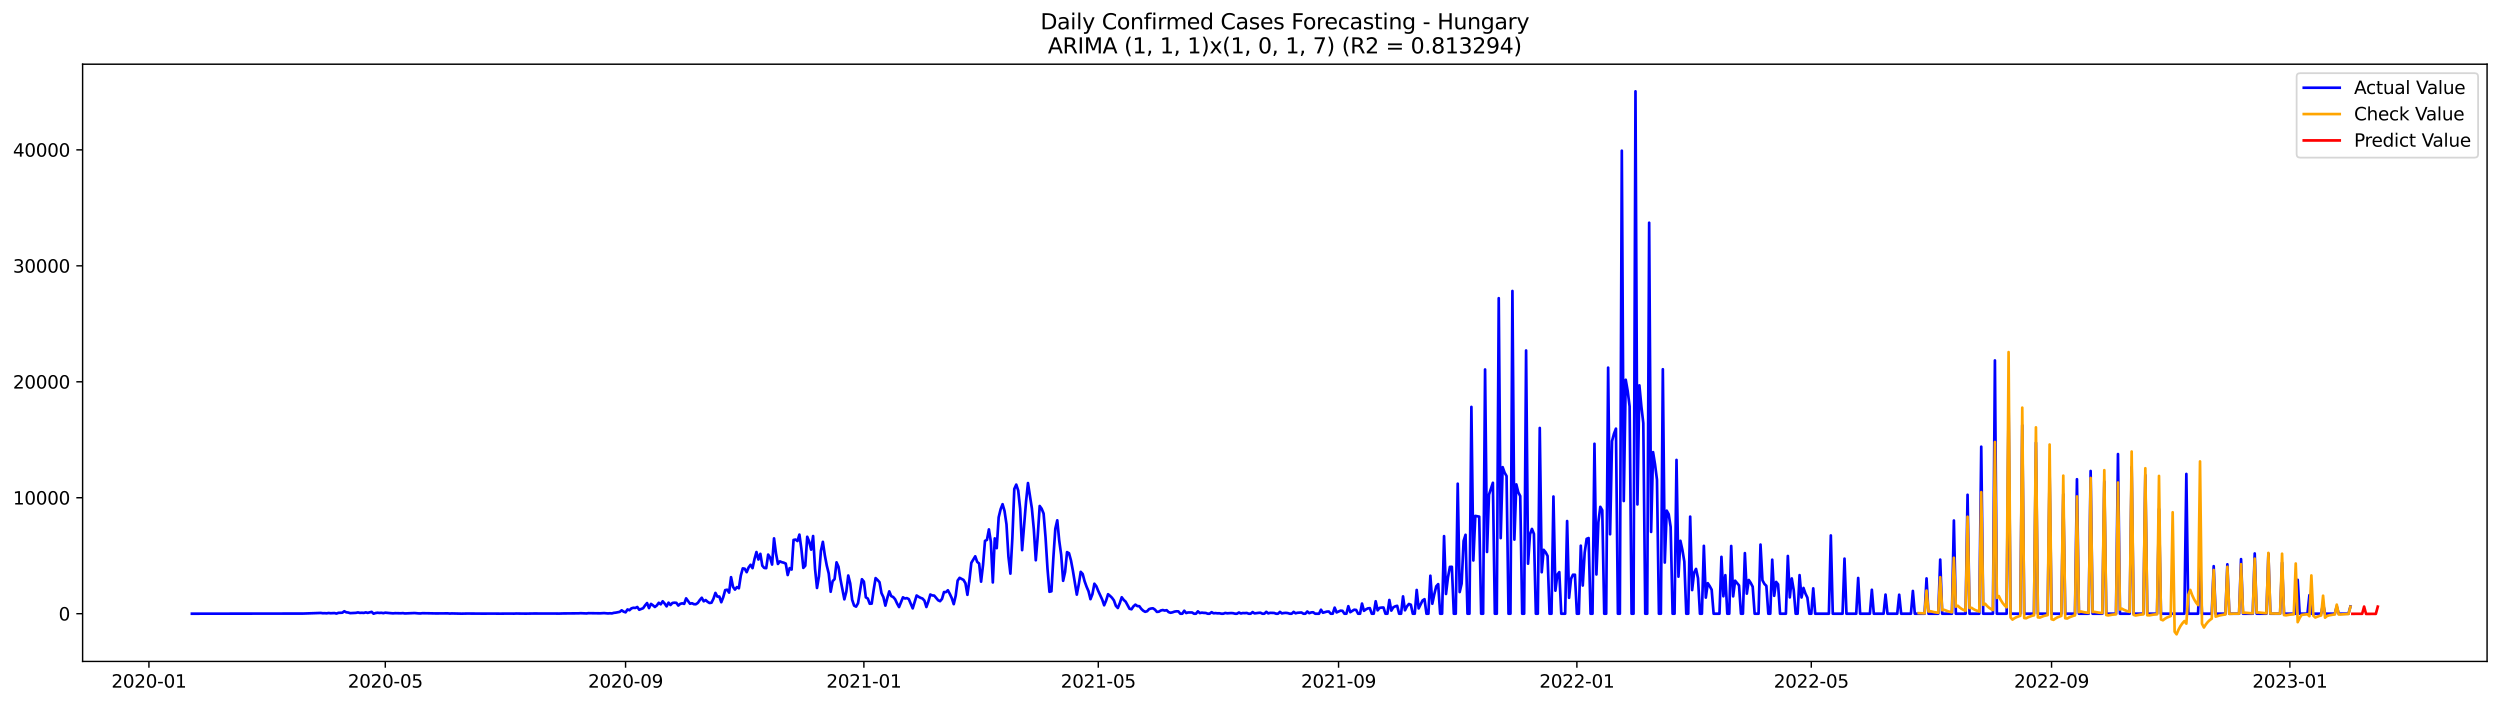 <?xml version="1.0" encoding="utf-8" standalone="no"?>
<!DOCTYPE svg PUBLIC "-//W3C//DTD SVG 1.1//EN"
  "http://www.w3.org/Graphics/SVG/1.1/DTD/svg11.dtd">
<svg xmlns:xlink="http://www.w3.org/1999/xlink" width="1392.412pt" height="392.274pt" viewBox="0 0 1392.412 392.274" xmlns="http://www.w3.org/2000/svg" version="1.1">
 <defs>
  <style type="text/css">*{stroke-linejoin: round; stroke-linecap: butt}</style>
 </defs>
 <g id="figure_1">
  <g id="patch_1">
   <path d="M 0 392.274 
L 1392.412 392.274 
L 1392.412 0 
L 0 0 
z
" style="fill: #ffffff"/>
  </g>
  <g id="axes_1">
   <g id="patch_2">
    <path d="M 46.013 368.396 
L 1385.213 368.396 
L 1385.213 35.755 
L 46.013 35.755 
z
" style="fill: #ffffff"/>
   </g>
   <g id="matplotlib.axis_1">
    <g id="xtick_1">
     <g id="line2d_1">
      <defs>
       <path id="m002587d8b2" d="M 0 0 
L 0 3.5 
" style="stroke: #000000; stroke-width: 0.8"/>
      </defs>
      <g>
       <use xlink:href="#m002587d8b2" x="82.95" y="368.396" style="stroke: #000000; stroke-width: 0.8"/>
      </g>
     </g>
     <g id="text_1">
      <!-- 2020-01 -->
      <g transform="translate(62.058 382.994)scale(0.1 -0.1)">
       <defs>
        <path id="DejaVuSans-32" d="M 1228 531 
L 3431 531 
L 3431 0 
L 469 0 
L 469 531 
Q 828 903 1448 1529 
Q 2069 2156 2228 2338 
Q 2531 2678 2651 2914 
Q 2772 3150 2772 3378 
Q 2772 3750 2511 3984 
Q 2250 4219 1831 4219 
Q 1534 4219 1204 4116 
Q 875 4013 500 3803 
L 500 4441 
Q 881 4594 1212 4672 
Q 1544 4750 1819 4750 
Q 2544 4750 2975 4387 
Q 3406 4025 3406 3419 
Q 3406 3131 3298 2873 
Q 3191 2616 2906 2266 
Q 2828 2175 2409 1742 
Q 1991 1309 1228 531 
z
" transform="scale(0.016)"/>
        <path id="DejaVuSans-30" d="M 2034 4250 
Q 1547 4250 1301 3770 
Q 1056 3291 1056 2328 
Q 1056 1369 1301 889 
Q 1547 409 2034 409 
Q 2525 409 2770 889 
Q 3016 1369 3016 2328 
Q 3016 3291 2770 3770 
Q 2525 4250 2034 4250 
z
M 2034 4750 
Q 2819 4750 3233 4129 
Q 3647 3509 3647 2328 
Q 3647 1150 3233 529 
Q 2819 -91 2034 -91 
Q 1250 -91 836 529 
Q 422 1150 422 2328 
Q 422 3509 836 4129 
Q 1250 4750 2034 4750 
z
" transform="scale(0.016)"/>
        <path id="DejaVuSans-2d" d="M 313 2009 
L 1997 2009 
L 1997 1497 
L 313 1497 
L 313 2009 
z
" transform="scale(0.016)"/>
        <path id="DejaVuSans-31" d="M 794 531 
L 1825 531 
L 1825 4091 
L 703 3866 
L 703 4441 
L 1819 4666 
L 2450 4666 
L 2450 531 
L 3481 531 
L 3481 0 
L 794 0 
L 794 531 
z
" transform="scale(0.016)"/>
       </defs>
       <use xlink:href="#DejaVuSans-32"/>
       <use xlink:href="#DejaVuSans-30" x="63.623"/>
       <use xlink:href="#DejaVuSans-32" x="127.246"/>
       <use xlink:href="#DejaVuSans-30" x="190.869"/>
       <use xlink:href="#DejaVuSans-2d" x="254.492"/>
       <use xlink:href="#DejaVuSans-30" x="290.576"/>
       <use xlink:href="#DejaVuSans-31" x="354.199"/>
      </g>
     </g>
    </g>
    <g id="xtick_2">
     <g id="line2d_2">
      <g>
       <use xlink:href="#m002587d8b2" x="214.596" y="368.396" style="stroke: #000000; stroke-width: 0.8"/>
      </g>
     </g>
     <g id="text_2">
      <!-- 2020-05 -->
      <g transform="translate(193.704 382.994)scale(0.1 -0.1)">
       <defs>
        <path id="DejaVuSans-35" d="M 691 4666 
L 3169 4666 
L 3169 4134 
L 1269 4134 
L 1269 2991 
Q 1406 3038 1543 3061 
Q 1681 3084 1819 3084 
Q 2600 3084 3056 2656 
Q 3513 2228 3513 1497 
Q 3513 744 3044 326 
Q 2575 -91 1722 -91 
Q 1428 -91 1123 -41 
Q 819 9 494 109 
L 494 744 
Q 775 591 1075 516 
Q 1375 441 1709 441 
Q 2250 441 2565 725 
Q 2881 1009 2881 1497 
Q 2881 1984 2565 2268 
Q 2250 2553 1709 2553 
Q 1456 2553 1204 2497 
Q 953 2441 691 2322 
L 691 4666 
z
" transform="scale(0.016)"/>
       </defs>
       <use xlink:href="#DejaVuSans-32"/>
       <use xlink:href="#DejaVuSans-30" x="63.623"/>
       <use xlink:href="#DejaVuSans-32" x="127.246"/>
       <use xlink:href="#DejaVuSans-30" x="190.869"/>
       <use xlink:href="#DejaVuSans-2d" x="254.492"/>
       <use xlink:href="#DejaVuSans-30" x="290.576"/>
       <use xlink:href="#DejaVuSans-35" x="354.199"/>
      </g>
     </g>
    </g>
    <g id="xtick_3">
     <g id="line2d_3">
      <g>
       <use xlink:href="#m002587d8b2" x="348.418" y="368.396" style="stroke: #000000; stroke-width: 0.8"/>
      </g>
     </g>
     <g id="text_3">
      <!-- 2020-09 -->
      <g transform="translate(327.526 382.994)scale(0.1 -0.1)">
       <defs>
        <path id="DejaVuSans-39" d="M 703 97 
L 703 672 
Q 941 559 1184 500 
Q 1428 441 1663 441 
Q 2288 441 2617 861 
Q 2947 1281 2994 2138 
Q 2813 1869 2534 1725 
Q 2256 1581 1919 1581 
Q 1219 1581 811 2004 
Q 403 2428 403 3163 
Q 403 3881 828 4315 
Q 1253 4750 1959 4750 
Q 2769 4750 3195 4129 
Q 3622 3509 3622 2328 
Q 3622 1225 3098 567 
Q 2575 -91 1691 -91 
Q 1453 -91 1209 -44 
Q 966 3 703 97 
z
M 1959 2075 
Q 2384 2075 2632 2365 
Q 2881 2656 2881 3163 
Q 2881 3666 2632 3958 
Q 2384 4250 1959 4250 
Q 1534 4250 1286 3958 
Q 1038 3666 1038 3163 
Q 1038 2656 1286 2365 
Q 1534 2075 1959 2075 
z
" transform="scale(0.016)"/>
       </defs>
       <use xlink:href="#DejaVuSans-32"/>
       <use xlink:href="#DejaVuSans-30" x="63.623"/>
       <use xlink:href="#DejaVuSans-32" x="127.246"/>
       <use xlink:href="#DejaVuSans-30" x="190.869"/>
       <use xlink:href="#DejaVuSans-2d" x="254.492"/>
       <use xlink:href="#DejaVuSans-30" x="290.576"/>
       <use xlink:href="#DejaVuSans-39" x="354.199"/>
      </g>
     </g>
    </g>
    <g id="xtick_4">
     <g id="line2d_4">
      <g>
       <use xlink:href="#m002587d8b2" x="481.152" y="368.396" style="stroke: #000000; stroke-width: 0.8"/>
      </g>
     </g>
     <g id="text_4">
      <!-- 2021-01 -->
      <g transform="translate(460.26 382.994)scale(0.1 -0.1)">
       <use xlink:href="#DejaVuSans-32"/>
       <use xlink:href="#DejaVuSans-30" x="63.623"/>
       <use xlink:href="#DejaVuSans-32" x="127.246"/>
       <use xlink:href="#DejaVuSans-31" x="190.869"/>
       <use xlink:href="#DejaVuSans-2d" x="254.492"/>
       <use xlink:href="#DejaVuSans-30" x="290.576"/>
       <use xlink:href="#DejaVuSans-31" x="354.199"/>
      </g>
     </g>
    </g>
    <g id="xtick_5">
     <g id="line2d_5">
      <g>
       <use xlink:href="#m002587d8b2" x="611.71" y="368.396" style="stroke: #000000; stroke-width: 0.8"/>
      </g>
     </g>
     <g id="text_5">
      <!-- 2021-05 -->
      <g transform="translate(590.819 382.994)scale(0.1 -0.1)">
       <use xlink:href="#DejaVuSans-32"/>
       <use xlink:href="#DejaVuSans-30" x="63.623"/>
       <use xlink:href="#DejaVuSans-32" x="127.246"/>
       <use xlink:href="#DejaVuSans-31" x="190.869"/>
       <use xlink:href="#DejaVuSans-2d" x="254.492"/>
       <use xlink:href="#DejaVuSans-30" x="290.576"/>
       <use xlink:href="#DejaVuSans-35" x="354.199"/>
      </g>
     </g>
    </g>
    <g id="xtick_6">
     <g id="line2d_6">
      <g>
       <use xlink:href="#m002587d8b2" x="745.532" y="368.396" style="stroke: #000000; stroke-width: 0.8"/>
      </g>
     </g>
     <g id="text_6">
      <!-- 2021-09 -->
      <g transform="translate(724.641 382.994)scale(0.1 -0.1)">
       <use xlink:href="#DejaVuSans-32"/>
       <use xlink:href="#DejaVuSans-30" x="63.623"/>
       <use xlink:href="#DejaVuSans-32" x="127.246"/>
       <use xlink:href="#DejaVuSans-31" x="190.869"/>
       <use xlink:href="#DejaVuSans-2d" x="254.492"/>
       <use xlink:href="#DejaVuSans-30" x="290.576"/>
       <use xlink:href="#DejaVuSans-39" x="354.199"/>
      </g>
     </g>
    </g>
    <g id="xtick_7">
     <g id="line2d_7">
      <g>
       <use xlink:href="#m002587d8b2" x="878.266" y="368.396" style="stroke: #000000; stroke-width: 0.8"/>
      </g>
     </g>
     <g id="text_7">
      <!-- 2022-01 -->
      <g transform="translate(857.375 382.994)scale(0.1 -0.1)">
       <use xlink:href="#DejaVuSans-32"/>
       <use xlink:href="#DejaVuSans-30" x="63.623"/>
       <use xlink:href="#DejaVuSans-32" x="127.246"/>
       <use xlink:href="#DejaVuSans-32" x="190.869"/>
       <use xlink:href="#DejaVuSans-2d" x="254.492"/>
       <use xlink:href="#DejaVuSans-30" x="290.576"/>
       <use xlink:href="#DejaVuSans-31" x="354.199"/>
      </g>
     </g>
    </g>
    <g id="xtick_8">
     <g id="line2d_8">
      <g>
       <use xlink:href="#m002587d8b2" x="1008.824" y="368.396" style="stroke: #000000; stroke-width: 0.8"/>
      </g>
     </g>
     <g id="text_8">
      <!-- 2022-05 -->
      <g transform="translate(987.933 382.994)scale(0.1 -0.1)">
       <use xlink:href="#DejaVuSans-32"/>
       <use xlink:href="#DejaVuSans-30" x="63.623"/>
       <use xlink:href="#DejaVuSans-32" x="127.246"/>
       <use xlink:href="#DejaVuSans-32" x="190.869"/>
       <use xlink:href="#DejaVuSans-2d" x="254.492"/>
       <use xlink:href="#DejaVuSans-30" x="290.576"/>
       <use xlink:href="#DejaVuSans-35" x="354.199"/>
      </g>
     </g>
    </g>
    <g id="xtick_9">
     <g id="line2d_9">
      <g>
       <use xlink:href="#m002587d8b2" x="1142.646" y="368.396" style="stroke: #000000; stroke-width: 0.8"/>
      </g>
     </g>
     <g id="text_9">
      <!-- 2022-09 -->
      <g transform="translate(1121.755 382.994)scale(0.1 -0.1)">
       <use xlink:href="#DejaVuSans-32"/>
       <use xlink:href="#DejaVuSans-30" x="63.623"/>
       <use xlink:href="#DejaVuSans-32" x="127.246"/>
       <use xlink:href="#DejaVuSans-32" x="190.869"/>
       <use xlink:href="#DejaVuSans-2d" x="254.492"/>
       <use xlink:href="#DejaVuSans-30" x="290.576"/>
       <use xlink:href="#DejaVuSans-39" x="354.199"/>
      </g>
     </g>
    </g>
    <g id="xtick_10">
     <g id="line2d_10">
      <g>
       <use xlink:href="#m002587d8b2" x="1275.38" y="368.396" style="stroke: #000000; stroke-width: 0.8"/>
      </g>
     </g>
     <g id="text_10">
      <!-- 2023-01 -->
      <g transform="translate(1254.489 382.994)scale(0.1 -0.1)">
       <defs>
        <path id="DejaVuSans-33" d="M 2597 2516 
Q 3050 2419 3304 2112 
Q 3559 1806 3559 1356 
Q 3559 666 3084 287 
Q 2609 -91 1734 -91 
Q 1441 -91 1130 -33 
Q 819 25 488 141 
L 488 750 
Q 750 597 1062 519 
Q 1375 441 1716 441 
Q 2309 441 2620 675 
Q 2931 909 2931 1356 
Q 2931 1769 2642 2001 
Q 2353 2234 1838 2234 
L 1294 2234 
L 1294 2753 
L 1863 2753 
Q 2328 2753 2575 2939 
Q 2822 3125 2822 3475 
Q 2822 3834 2567 4026 
Q 2313 4219 1838 4219 
Q 1578 4219 1281 4162 
Q 984 4106 628 3988 
L 628 4550 
Q 988 4650 1302 4700 
Q 1616 4750 1894 4750 
Q 2613 4750 3031 4423 
Q 3450 4097 3450 3541 
Q 3450 3153 3228 2886 
Q 3006 2619 2597 2516 
z
" transform="scale(0.016)"/>
       </defs>
       <use xlink:href="#DejaVuSans-32"/>
       <use xlink:href="#DejaVuSans-30" x="63.623"/>
       <use xlink:href="#DejaVuSans-32" x="127.246"/>
       <use xlink:href="#DejaVuSans-33" x="190.869"/>
       <use xlink:href="#DejaVuSans-2d" x="254.492"/>
       <use xlink:href="#DejaVuSans-30" x="290.576"/>
       <use xlink:href="#DejaVuSans-31" x="354.199"/>
      </g>
     </g>
    </g>
   </g>
   <g id="matplotlib.axis_2">
    <g id="ytick_1">
     <g id="line2d_11">
      <defs>
       <path id="m7389ae8cb3" d="M 0 0 
L -3.5 0 
" style="stroke: #000000; stroke-width: 0.8"/>
      </defs>
      <g>
       <use xlink:href="#m7389ae8cb3" x="46.013" y="341.806" style="stroke: #000000; stroke-width: 0.8"/>
      </g>
     </g>
     <g id="text_11">
      <!-- 0 -->
      <g transform="translate(32.65 345.605)scale(0.1 -0.1)">
       <use xlink:href="#DejaVuSans-30"/>
      </g>
     </g>
    </g>
    <g id="ytick_2">
     <g id="line2d_12">
      <g>
       <use xlink:href="#m7389ae8cb3" x="46.013" y="277.222" style="stroke: #000000; stroke-width: 0.8"/>
      </g>
     </g>
     <g id="text_12">
      <!-- 10000 -->
      <g transform="translate(7.2 281.021)scale(0.1 -0.1)">
       <use xlink:href="#DejaVuSans-31"/>
       <use xlink:href="#DejaVuSans-30" x="63.623"/>
       <use xlink:href="#DejaVuSans-30" x="127.246"/>
       <use xlink:href="#DejaVuSans-30" x="190.869"/>
       <use xlink:href="#DejaVuSans-30" x="254.492"/>
      </g>
     </g>
    </g>
    <g id="ytick_3">
     <g id="line2d_13">
      <g>
       <use xlink:href="#m7389ae8cb3" x="46.013" y="212.638" style="stroke: #000000; stroke-width: 0.8"/>
      </g>
     </g>
     <g id="text_13">
      <!-- 20000 -->
      <g transform="translate(7.2 216.438)scale(0.1 -0.1)">
       <use xlink:href="#DejaVuSans-32"/>
       <use xlink:href="#DejaVuSans-30" x="63.623"/>
       <use xlink:href="#DejaVuSans-30" x="127.246"/>
       <use xlink:href="#DejaVuSans-30" x="190.869"/>
       <use xlink:href="#DejaVuSans-30" x="254.492"/>
      </g>
     </g>
    </g>
    <g id="ytick_4">
     <g id="line2d_14">
      <g>
       <use xlink:href="#m7389ae8cb3" x="46.013" y="148.055" style="stroke: #000000; stroke-width: 0.8"/>
      </g>
     </g>
     <g id="text_14">
      <!-- 30000 -->
      <g transform="translate(7.2 151.854)scale(0.1 -0.1)">
       <use xlink:href="#DejaVuSans-33"/>
       <use xlink:href="#DejaVuSans-30" x="63.623"/>
       <use xlink:href="#DejaVuSans-30" x="127.246"/>
       <use xlink:href="#DejaVuSans-30" x="190.869"/>
       <use xlink:href="#DejaVuSans-30" x="254.492"/>
      </g>
     </g>
    </g>
    <g id="ytick_5">
     <g id="line2d_15">
      <g>
       <use xlink:href="#m7389ae8cb3" x="46.013" y="83.471" style="stroke: #000000; stroke-width: 0.8"/>
      </g>
     </g>
     <g id="text_15">
      <!-- 40000 -->
      <g transform="translate(7.2 87.27)scale(0.1 -0.1)">
       <defs>
        <path id="DejaVuSans-34" d="M 2419 4116 
L 825 1625 
L 2419 1625 
L 2419 4116 
z
M 2253 4666 
L 3047 4666 
L 3047 1625 
L 3713 1625 
L 3713 1100 
L 3047 1100 
L 3047 0 
L 2419 0 
L 2419 1100 
L 313 1100 
L 313 1709 
L 2253 4666 
z
" transform="scale(0.016)"/>
       </defs>
       <use xlink:href="#DejaVuSans-34"/>
       <use xlink:href="#DejaVuSans-30" x="63.623"/>
       <use xlink:href="#DejaVuSans-30" x="127.246"/>
       <use xlink:href="#DejaVuSans-30" x="190.869"/>
       <use xlink:href="#DejaVuSans-30" x="254.492"/>
      </g>
     </g>
    </g>
   </g>
   <g id="line2d_16">
    <path d="M 106.885 341.806 
L 168.9 341.728 
L 178.692 341.386 
L 179.78 341.554 
L 180.868 341.515 
L 181.956 341.593 
L 183.044 341.418 
L 184.132 341.56 
L 186.308 341.451 
L 187.396 341.735 
L 188.484 341.334 
L 190.66 341.257 
L 191.748 340.45 
L 192.836 341.031 
L 193.924 341.16 
L 195.012 341.496 
L 198.276 341.334 
L 199.364 341.089 
L 200.452 341.347 
L 201.54 341.276 
L 202.628 341.367 
L 203.716 341.07 
L 204.804 341.354 
L 206.98 340.779 
L 208.068 341.806 
L 209.156 341.438 
L 210.244 341.27 
L 211.332 341.38 
L 212.42 341.302 
L 213.508 341.496 
L 214.596 341.238 
L 216.772 341.444 
L 218.948 341.612 
L 220.036 341.509 
L 223.3 341.58 
L 224.388 341.483 
L 225.476 341.67 
L 230.915 341.444 
L 233.091 341.638 
L 234.179 341.67 
L 235.267 341.535 
L 238.531 341.58 
L 242.883 341.664 
L 249.411 341.619 
L 250.499 341.741 
L 251.587 341.657 
L 257.027 341.787 
L 260.291 341.715 
L 268.995 341.774 
L 274.435 341.748 
L 278.787 341.787 
L 282.051 341.748 
L 286.403 341.767 
L 287.491 341.703 
L 289.667 341.741 
L 292.931 341.774 
L 295.107 341.735 
L 297.282 341.703 
L 304.898 341.715 
L 309.25 341.722 
L 311.426 341.748 
L 313.602 341.67 
L 322.306 341.599 
L 323.394 341.528 
L 326.658 341.664 
L 327.746 341.515 
L 334.274 341.599 
L 336.45 341.47 
L 338.626 341.664 
L 339.714 341.573 
L 340.802 341.651 
L 341.89 341.334 
L 342.978 341.218 
L 345.154 340.785 
L 346.242 339.92 
L 347.33 340.656 
L 348.418 341.044 
L 349.506 339.449 
L 350.594 339.862 
L 351.682 338.841 
L 352.77 338.512 
L 353.858 338.609 
L 354.946 338.086 
L 356.034 339.604 
L 358.21 338.732 
L 359.298 337.169 
L 360.386 335.89 
L 361.474 338.68 
L 362.562 336.355 
L 363.65 337.117 
L 364.738 338.054 
L 365.826 337.22 
L 366.913 335.729 
L 368.001 336.581 
L 369.089 334.895 
L 370.177 336.148 
L 371.265 337.718 
L 372.353 335.664 
L 373.441 336.962 
L 374.529 335.819 
L 375.617 335.67 
L 376.705 335.754 
L 377.793 337.272 
L 378.881 336.31 
L 379.969 336.032 
L 381.057 336.329 
L 382.145 333.268 
L 384.321 336.265 
L 385.409 335.961 
L 386.497 336.523 
L 387.585 336.536 
L 388.673 335.787 
L 389.761 334.211 
L 390.849 332.932 
L 391.937 334.908 
L 393.025 334.23 
L 394.113 335.186 
L 395.201 335.864 
L 396.289 335.67 
L 397.377 333.455 
L 398.465 330.239 
L 399.553 332.286 
L 400.641 332.26 
L 401.729 335.419 
L 402.817 332.616 
L 403.905 328.682 
L 404.993 328.463 
L 406.081 330.052 
L 407.169 321.468 
L 408.257 326.848 
L 409.345 328.379 
L 410.433 327.01 
L 411.521 327.636 
L 412.609 320.584 
L 413.697 316.567 
L 414.785 316.76 
L 415.873 318.678 
L 416.961 316.043 
L 418.049 314.558 
L 419.137 316.437 
L 420.225 311.393 
L 421.313 307.46 
L 422.401 311.626 
L 423.489 308.468 
L 424.577 315.068 
L 425.665 316.328 
L 426.753 316.444 
L 427.841 308.888 
L 428.929 310.573 
L 430.017 314.435 
L 431.105 299.859 
L 432.193 308.203 
L 433.281 314.099 
L 434.369 312.666 
L 435.457 313.131 
L 436.545 313.408 
L 437.632 313.906 
L 438.72 320.274 
L 439.808 316.431 
L 440.896 317.225 
L 441.984 300.731 
L 443.072 300.518 
L 444.16 301.325 
L 445.248 297.766 
L 446.336 305.671 
L 447.424 316.289 
L 448.512 315.094 
L 449.6 298.955 
L 450.688 301.686 
L 451.776 306.123 
L 452.864 298.554 
L 453.952 316.812 
L 455.04 327.475 
L 456.128 321.003 
L 457.216 306.834 
L 458.304 301.783 
L 459.392 309.21 
L 460.48 314.984 
L 461.568 319.395 
L 462.656 329.58 
L 463.744 323.697 
L 464.832 322.547 
L 465.92 313.208 
L 467.008 315.682 
L 468.096 322.644 
L 470.272 333.81 
L 471.36 329.574 
L 472.448 320.545 
L 473.536 324.95 
L 474.624 334.069 
L 475.712 337.298 
L 476.8 337.873 
L 477.888 335.98 
L 480.064 322.618 
L 481.152 323.955 
L 482.24 332.7 
L 483.328 333.365 
L 484.416 336.278 
L 485.504 336.187 
L 486.592 328.586 
L 487.68 321.992 
L 488.768 323.031 
L 489.856 324.265 
L 490.944 330.323 
L 492.032 332.641 
L 493.12 337.311 
L 494.208 333.035 
L 495.296 329.367 
L 496.384 332.034 
L 497.472 332.519 
L 498.56 333.791 
L 499.648 336.155 
L 500.736 338.105 
L 502.912 332.7 
L 504 333.339 
L 505.088 333.126 
L 506.176 333.688 
L 508.351 338.841 
L 510.527 331.673 
L 511.615 332.383 
L 512.703 332.958 
L 513.791 333.365 
L 514.879 334.547 
L 515.967 338.073 
L 517.055 335.038 
L 518.143 331.137 
L 519.231 331.627 
L 520.319 331.724 
L 522.495 334.314 
L 523.583 334.837 
L 524.671 333.546 
L 525.759 329.78 
L 526.847 329.793 
L 527.935 328.76 
L 529.023 330.781 
L 530.111 333.171 
L 531.199 336.491 
L 532.287 331.808 
L 533.375 323.38 
L 534.463 321.83 
L 536.639 322.999 
L 537.727 324.866 
L 538.815 331.292 
L 539.903 323.367 
L 540.991 313.486 
L 543.167 309.85 
L 544.255 312.943 
L 545.343 313.867 
L 546.431 323.955 
L 547.519 314.61 
L 548.607 301.26 
L 549.695 300.673 
L 550.783 294.86 
L 551.871 301.758 
L 552.959 324.394 
L 554.047 299.865 
L 555.135 305.297 
L 556.223 288.124 
L 557.311 283.609 
L 558.399 280.813 
L 559.487 284.565 
L 560.575 292.038 
L 561.663 309.992 
L 562.751 319.486 
L 563.839 299.814 
L 564.927 272.32 
L 566.015 269.911 
L 567.103 273.186 
L 568.191 283.383 
L 569.279 306.408 
L 571.455 279.567 
L 572.543 269.052 
L 574.719 283.151 
L 575.807 294.899 
L 576.894 312.039 
L 577.982 298.535 
L 579.07 281.821 
L 580.158 283.325 
L 581.246 286.025 
L 582.334 299.4 
L 583.422 316.786 
L 584.51 329.6 
L 585.598 329.322 
L 586.686 310.715 
L 587.774 294.498 
L 588.862 289.797 
L 589.95 301.144 
L 591.038 309.017 
L 592.126 323.483 
L 593.214 318.575 
L 594.302 307.531 
L 595.39 308.119 
L 596.478 312.072 
L 597.566 317.871 
L 599.742 331.182 
L 600.83 325.486 
L 601.918 318.511 
L 603.006 319.673 
L 604.094 323.748 
L 605.182 326.771 
L 606.27 329.302 
L 607.358 333.714 
L 608.446 330.878 
L 609.534 325.117 
L 610.622 326.532 
L 611.71 329.206 
L 613.886 333.933 
L 614.974 337.117 
L 616.062 334.508 
L 617.15 330.956 
L 618.238 331.854 
L 619.326 332.919 
L 620.414 334.411 
L 621.502 337.434 
L 622.59 338.622 
L 623.678 335.961 
L 624.766 332.661 
L 625.854 334.12 
L 626.942 335.096 
L 629.118 339.055 
L 630.206 339.339 
L 631.294 337.718 
L 632.382 336.768 
L 633.47 337.563 
L 634.558 337.627 
L 635.646 339.119 
L 636.734 340.14 
L 637.822 340.747 
L 638.91 340.43 
L 639.998 339.248 
L 641.086 338.913 
L 642.174 338.803 
L 643.262 339.545 
L 644.35 340.798 
L 645.438 340.682 
L 646.525 340.03 
L 647.613 339.772 
L 648.701 340.069 
L 649.789 339.868 
L 650.877 340.921 
L 651.965 341.283 
L 653.053 341.05 
L 654.141 340.65 
L 655.229 340.475 
L 656.317 340.521 
L 657.405 341.806 
L 658.493 341.806 
L 659.581 340.159 
L 660.669 341.438 
L 661.757 341.115 
L 663.933 341.121 
L 665.021 341.806 
L 666.109 341.806 
L 667.197 340.501 
L 668.285 341.457 
L 669.373 341.218 
L 670.461 341.36 
L 671.549 341.38 
L 672.637 341.806 
L 673.725 341.806 
L 674.813 340.953 
L 675.901 341.586 
L 676.989 341.47 
L 678.077 341.599 
L 679.165 341.567 
L 680.253 341.806 
L 681.341 341.806 
L 682.429 341.386 
L 683.517 341.599 
L 685.693 341.451 
L 686.781 341.522 
L 687.869 341.806 
L 688.957 341.806 
L 690.045 341.147 
L 691.133 341.696 
L 692.221 341.444 
L 693.309 341.489 
L 694.397 341.393 
L 695.485 341.806 
L 696.573 341.806 
L 697.661 340.908 
L 698.749 341.644 
L 700.925 341.347 
L 702.013 341.257 
L 703.101 341.806 
L 704.189 341.806 
L 705.277 340.766 
L 706.365 341.638 
L 707.453 341.328 
L 709.629 341.393 
L 710.717 341.806 
L 711.805 341.806 
L 712.893 340.805 
L 713.981 341.638 
L 715.069 341.425 
L 716.156 341.341 
L 717.244 341.47 
L 718.332 341.806 
L 719.42 341.806 
L 720.508 340.798 
L 721.596 341.58 
L 722.684 341.289 
L 724.86 341.134 
L 725.948 341.806 
L 727.036 341.806 
L 728.124 340.592 
L 729.212 341.515 
L 730.3 341.102 
L 731.388 341.012 
L 732.476 341.806 
L 734.652 341.806 
L 735.74 339.61 
L 736.828 341.276 
L 739.004 340.643 
L 740.092 340.585 
L 741.18 341.806 
L 742.268 341.806 
L 743.356 338.441 
L 744.444 341.095 
L 746.62 340.114 
L 747.708 340.211 
L 748.796 341.806 
L 749.884 341.806 
L 750.972 337.621 
L 752.06 340.966 
L 754.236 339.578 
L 755.324 339.72 
L 756.412 341.806 
L 757.5 341.806 
L 758.588 336.168 
L 759.676 340.217 
L 760.764 339.41 
L 761.852 338.848 
L 762.94 338.712 
L 764.028 341.806 
L 765.116 341.806 
L 766.204 334.883 
L 767.292 339.939 
L 768.38 338.57 
L 769.468 338.409 
L 770.556 338.376 
L 771.644 341.806 
L 772.732 341.806 
L 773.82 334.166 
L 774.908 340.094 
L 775.996 338.28 
L 777.084 337.718 
L 778.172 337.421 
L 779.26 341.806 
L 780.348 341.806 
L 781.436 332.17 
L 782.524 339.907 
L 783.612 337.744 
L 784.7 336.4 
L 785.787 336.807 
L 786.875 341.806 
L 787.963 341.806 
L 789.051 328.592 
L 790.139 338.867 
L 792.315 334.437 
L 793.403 333.739 
L 794.491 341.806 
L 795.579 341.806 
L 796.667 320.661 
L 797.755 336.258 
L 798.843 331.033 
L 799.931 326.558 
L 801.019 325.35 
L 802.107 341.806 
L 803.195 341.806 
L 804.283 298.612 
L 805.371 330.82 
L 806.459 321.623 
L 807.547 315.721 
L 808.635 315.708 
L 809.723 341.806 
L 810.811 341.806 
L 811.899 269.401 
L 812.987 329.748 
L 814.075 325.046 
L 815.163 301.325 
L 816.251 297.863 
L 817.339 341.806 
L 818.427 341.806 
L 819.515 226.627 
L 820.603 312.175 
L 821.691 287.336 
L 823.867 287.749 
L 824.955 341.806 
L 826.043 341.806 
L 827.131 205.793 
L 828.219 307.428 
L 829.307 275.511 
L 831.483 268.897 
L 832.571 341.806 
L 833.659 341.806 
L 834.747 166.08 
L 835.835 299.71 
L 836.923 260.191 
L 838.011 263.24 
L 839.099 265.139 
L 840.187 341.806 
L 841.275 341.806 
L 842.363 162.069 
L 843.451 300.537 
L 844.539 269.782 
L 845.627 274.213 
L 846.715 276.299 
L 847.803 341.806 
L 848.891 341.806 
L 849.979 195.207 
L 851.067 313.964 
L 852.155 297.572 
L 853.243 294.595 
L 854.331 297.346 
L 855.418 341.806 
L 856.506 341.806 
L 857.594 238.362 
L 858.682 318.717 
L 859.77 306.246 
L 860.858 307.589 
L 861.946 309.663 
L 863.034 341.806 
L 864.122 341.806 
L 865.21 276.544 
L 866.298 328.986 
L 867.386 320.112 
L 868.474 318.646 
L 869.562 341.806 
L 871.738 341.806 
L 872.826 290.21 
L 873.914 332.958 
L 875.002 322.398 
L 876.09 320.099 
L 877.178 320.106 
L 878.266 341.806 
L 879.354 341.806 
L 880.442 303.928 
L 881.53 326.118 
L 882.618 307.77 
L 883.706 300.124 
L 884.794 299.671 
L 885.882 341.806 
L 886.97 341.806 
L 888.058 247.158 
L 889.146 319.964 
L 890.234 290.895 
L 891.322 282.286 
L 892.41 284.191 
L 893.498 341.806 
L 894.586 341.806 
L 895.674 204.766 
L 896.762 297.56 
L 897.85 245.641 
L 898.938 241.533 
L 900.026 238.75 
L 901.114 341.806 
L 902.202 341.806 
L 903.29 83.936 
L 904.378 279.05 
L 905.466 211.515 
L 906.554 217.721 
L 907.642 226.401 
L 908.73 341.806 
L 909.818 341.806 
L 910.906 50.876 
L 911.994 280.955 
L 913.082 214.64 
L 914.17 226.24 
L 915.258 235.663 
L 916.346 341.806 
L 917.434 341.806 
L 918.522 124.055 
L 919.61 296.255 
L 920.698 251.828 
L 921.786 258.59 
L 922.874 267.154 
L 923.962 341.806 
L 925.049 341.806 
L 926.137 205.657 
L 927.225 313.318 
L 928.313 284.436 
L 929.401 286.406 
L 930.489 293.497 
L 931.577 341.806 
L 932.665 341.806 
L 933.753 256.161 
L 934.841 321.184 
L 935.929 301.209 
L 937.017 306.207 
L 938.105 312.756 
L 939.193 341.806 
L 940.281 341.806 
L 941.369 287.749 
L 942.457 328.65 
L 943.545 318.95 
L 944.633 316.864 
L 945.721 322.017 
L 946.809 341.806 
L 947.897 341.806 
L 948.985 304.011 
L 950.073 332.848 
L 951.161 324.807 
L 952.249 326.454 
L 953.337 328.45 
L 954.425 341.806 
L 957.689 341.806 
L 958.777 310.147 
L 959.865 332.099 
L 960.953 320.351 
L 962.041 341.806 
L 963.129 341.806 
L 964.217 304.095 
L 965.305 332.151 
L 966.393 323.432 
L 968.569 326.054 
L 969.657 341.806 
L 970.745 341.806 
L 971.833 308.074 
L 972.921 330.633 
L 974.009 323.038 
L 975.097 324.665 
L 976.185 326.777 
L 977.273 341.806 
L 979.449 341.806 
L 980.537 303.308 
L 981.625 323.206 
L 982.713 325.221 
L 983.801 326.306 
L 984.889 341.806 
L 985.977 341.806 
L 987.065 311.729 
L 988.153 331.847 
L 989.241 324.11 
L 990.329 325.44 
L 991.417 341.806 
L 994.68 341.806 
L 995.768 309.656 
L 996.856 332.719 
L 997.944 322.166 
L 999.032 328.586 
L 1000.12 341.806 
L 1001.208 341.806 
L 1002.296 320.332 
L 1003.384 332.771 
L 1004.472 327.468 
L 1005.56 330.594 
L 1006.648 332.868 
L 1007.736 341.806 
L 1008.824 341.806 
L 1009.912 327.707 
L 1011 341.806 
L 1018.616 341.806 
L 1019.704 298.225 
L 1020.792 341.806 
L 1026.232 341.806 
L 1027.32 311.135 
L 1028.408 341.806 
L 1033.848 341.806 
L 1034.936 321.914 
L 1036.024 341.806 
L 1041.464 341.806 
L 1042.552 328.482 
L 1043.64 341.806 
L 1049.08 341.806 
L 1050.168 331.175 
L 1051.256 341.806 
L 1056.696 341.806 
L 1057.784 331.24 
L 1058.872 341.806 
L 1064.312 341.806 
L 1065.399 329.141 
L 1066.487 341.806 
L 1071.927 341.806 
L 1073.015 322.16 
L 1074.103 341.806 
L 1079.543 341.806 
L 1080.631 311.69 
L 1081.719 341.806 
L 1087.159 341.806 
L 1088.247 289.906 
L 1089.335 341.806 
L 1094.775 341.806 
L 1095.863 275.575 
L 1096.951 341.806 
L 1102.391 341.806 
L 1103.479 248.792 
L 1104.567 341.806 
L 1110.007 341.806 
L 1111.095 200.755 
L 1112.183 341.806 
L 1117.623 341.806 
L 1118.711 225.051 
L 1119.799 341.806 
L 1125.239 341.806 
L 1126.327 236.864 
L 1127.415 341.806 
L 1132.855 341.806 
L 1133.943 246.597 
L 1135.03 341.806 
L 1140.47 341.806 
L 1141.558 263.291 
L 1142.646 341.806 
L 1148.086 341.806 
L 1149.174 275.285 
L 1150.262 341.806 
L 1155.702 341.806 
L 1156.79 266.915 
L 1157.878 341.806 
L 1163.318 341.806 
L 1164.406 262.323 
L 1165.494 341.806 
L 1170.934 341.806 
L 1172.022 268.232 
L 1173.11 341.806 
L 1178.55 341.806 
L 1179.638 252.906 
L 1180.726 341.806 
L 1186.166 341.806 
L 1187.254 260.198 
L 1188.342 341.806 
L 1193.782 341.806 
L 1194.87 264.648 
L 1195.958 341.806 
L 1201.398 341.806 
L 1202.486 283.532 
L 1203.574 341.806 
L 1216.629 341.806 
L 1217.717 263.976 
L 1218.805 341.806 
L 1224.245 341.806 
L 1225.333 313.189 
L 1226.421 341.806 
L 1231.861 341.806 
L 1232.949 315.339 
L 1234.037 341.806 
L 1239.477 341.806 
L 1240.565 314.3 
L 1241.653 341.806 
L 1247.093 341.806 
L 1248.181 311.426 
L 1249.269 341.806 
L 1254.709 341.806 
L 1255.797 308.268 
L 1256.885 341.806 
L 1262.325 341.806 
L 1263.413 308.416 
L 1264.501 341.806 
L 1269.941 341.806 
L 1271.029 313.408 
L 1272.117 341.806 
L 1278.644 341.806 
L 1279.732 322.941 
L 1280.82 341.806 
L 1285.172 341.806 
L 1286.26 331.492 
L 1287.348 341.806 
L 1292.788 341.806 
L 1293.876 336.213 
L 1294.964 341.806 
L 1300.404 341.806 
L 1301.492 337.756 
L 1302.58 341.806 
L 1308.02 341.806 
L 1309.108 337.802 
L 1309.108 337.802 
" clip-path="url(#p246bb4a1c9)" style="fill: none; stroke: #0000ff; stroke-width: 1.5; stroke-linecap: square"/>
   </g>
   <g id="line2d_17">
    <path d="M 1068.663 341.494 
L 1071.927 341.651 
L 1073.015 328.933 
L 1074.103 340.595 
L 1075.191 340.42 
L 1077.367 340.966 
L 1079.543 341.295 
L 1080.631 321.481 
L 1081.719 339.851 
L 1082.807 339.631 
L 1084.983 340.493 
L 1087.159 341.011 
L 1088.247 310.659 
L 1089.335 337.88 
L 1090.423 337.385 
L 1091.511 338.377 
L 1092.599 339.146 
L 1093.687 339.741 
L 1094.775 340.202 
L 1095.863 287.795 
L 1096.951 338.668 
L 1098.039 338.504 
L 1099.127 339.244 
L 1100.215 339.817 
L 1102.391 340.605 
L 1103.479 274.102 
L 1104.567 336.852 
L 1105.655 336.276 
L 1106.743 337.518 
L 1107.831 338.48 
L 1108.919 339.225 
L 1110.007 339.802 
L 1111.095 246.18 
L 1112.183 333.032 
L 1113.271 331.982 
L 1114.359 334.192 
L 1115.447 335.903 
L 1116.535 337.229 
L 1117.623 338.256 
L 1118.711 196.105 
L 1119.799 343.885 
L 1120.887 345.097 
L 1121.975 344.351 
L 1123.063 343.773 
L 1125.239 342.979 
L 1126.327 227.051 
L 1127.415 344.228 
L 1128.503 344.367 
L 1129.591 343.786 
L 1131.767 342.987 
L 1132.855 342.716 
L 1133.943 238.024 
L 1135.03 343.838 
L 1136.118 343.972 
L 1138.294 343.098 
L 1140.47 342.574 
L 1141.558 247.586 
L 1142.646 344.883 
L 1143.734 345.234 
L 1144.822 344.457 
L 1145.91 343.855 
L 1148.086 343.028 
L 1149.174 264.917 
L 1150.262 344.353 
L 1151.35 344.502 
L 1152.438 343.891 
L 1154.614 343.049 
L 1155.702 342.765 
L 1156.79 276.499 
L 1157.878 340.95 
L 1158.966 340.569 
L 1161.142 341.056 
L 1163.318 341.348 
L 1164.406 266.209 
L 1165.494 340.84 
L 1166.582 340.781 
L 1168.758 341.183 
L 1170.934 341.425 
L 1172.022 261.865 
L 1173.11 342.546 
L 1174.198 342.766 
L 1176.374 342.374 
L 1178.55 342.139 
L 1179.638 268.749 
L 1180.726 339.489 
L 1181.814 339.004 
L 1182.902 339.631 
L 1185.078 340.493 
L 1186.166 340.785 
L 1187.254 251.49 
L 1188.342 342.459 
L 1189.43 342.817 
L 1191.606 342.405 
L 1193.782 342.158 
L 1194.87 260.806 
L 1195.958 342.671 
L 1197.046 342.736 
L 1199.222 342.357 
L 1201.398 342.129 
L 1202.486 265.077 
L 1203.574 345.003 
L 1204.661 345.481 
L 1205.749 344.649 
L 1206.837 344.004 
L 1209.013 343.117 
L 1210.101 285.321 
L 1211.189 351.842 
L 1212.277 353.276 
L 1213.365 350.687 
L 1214.453 348.681 
L 1215.541 347.128 
L 1216.629 345.924 
L 1217.717 347.346 
L 1218.805 331.361 
L 1219.893 328.551 
L 1220.981 331.534 
L 1222.069 333.844 
L 1223.157 335.634 
L 1224.245 337.02 
L 1225.333 256.997 
L 1226.421 347.375 
L 1227.509 349.493 
L 1228.597 347.756 
L 1229.685 346.411 
L 1230.773 345.369 
L 1231.861 344.562 
L 1232.949 317.474 
L 1234.037 343.452 
L 1236.213 342.786 
L 1238.389 342.386 
L 1239.477 342.251 
L 1240.565 315.685 
L 1241.653 341.897 
L 1243.829 341.801 
L 1247.093 341.794 
L 1248.181 314.249 
L 1249.269 341.334 
L 1250.357 341.254 
L 1253.621 341.539 
L 1254.709 341.595 
L 1255.797 311.148 
L 1256.885 341.181 
L 1257.973 341.121 
L 1261.237 341.478 
L 1262.325 341.547 
L 1263.413 307.945 
L 1264.501 341.686 
L 1268.853 341.759 
L 1269.941 341.765 
L 1271.029 308.398 
L 1272.117 342.575 
L 1273.205 342.717 
L 1275.38 342.345 
L 1277.556 342.122 
L 1278.644 313.858 
L 1279.732 346.526 
L 1280.82 344.235 
L 1281.908 342.469 
L 1285.172 342.104 
L 1286.26 343.187 
L 1287.348 320.498 
L 1288.436 342.927 
L 1289.524 343.933 
L 1291.7 343.075 
L 1292.788 342.785 
L 1293.876 331.779 
L 1294.964 344.025 
L 1296.052 343.102 
L 1297.14 342.754 
L 1299.316 342.367 
L 1300.404 342.237 
L 1301.492 336.756 
L 1302.58 342.238 
L 1303.668 342.253 
L 1306.932 342.005 
L 1308.02 341.956 
L 1309.108 337.924 
L 1309.108 337.924 
" clip-path="url(#p246bb4a1c9)" style="fill: none; stroke: #ffa500; stroke-width: 1.5; stroke-linecap: square"/>
   </g>
   <g id="line2d_18">
    <path d="M 1310.196 341.888 
L 1311.284 341.877 
L 1312.372 341.873 
L 1313.46 341.869 
L 1314.548 341.865 
L 1315.636 341.861 
L 1316.724 337.853 
L 1317.812 341.938 
L 1318.9 341.922 
L 1319.988 341.915 
L 1321.076 341.906 
L 1322.164 341.898 
L 1323.252 341.89 
L 1324.34 337.879 
" clip-path="url(#p246bb4a1c9)" style="fill: none; stroke: #ff0000; stroke-width: 1.5; stroke-linecap: square"/>
   </g>
   <g id="patch_3">
    <path d="M 46.013 368.396 
L 46.013 35.755 
" style="fill: none; stroke: #000000; stroke-width: 0.8; stroke-linejoin: miter; stroke-linecap: square"/>
   </g>
   <g id="patch_4">
    <path d="M 1385.213 368.396 
L 1385.213 35.755 
" style="fill: none; stroke: #000000; stroke-width: 0.8; stroke-linejoin: miter; stroke-linecap: square"/>
   </g>
   <g id="patch_5">
    <path d="M 46.013 368.396 
L 1385.213 368.396 
" style="fill: none; stroke: #000000; stroke-width: 0.8; stroke-linejoin: miter; stroke-linecap: square"/>
   </g>
   <g id="patch_6">
    <path d="M 46.013 35.755 
L 1385.213 35.755 
" style="fill: none; stroke: #000000; stroke-width: 0.8; stroke-linejoin: miter; stroke-linecap: square"/>
   </g>
   <g id="text_16">
    <!-- Daily Confirmed Cases Forecasting - Hungary -->
    <g transform="translate(579.491 16.318)scale(0.12 -0.12)">
     <defs>
      <path id="DejaVuSans-44" d="M 1259 4147 
L 1259 519 
L 2022 519 
Q 2988 519 3436 956 
Q 3884 1394 3884 2338 
Q 3884 3275 3436 3711 
Q 2988 4147 2022 4147 
L 1259 4147 
z
M 628 4666 
L 1925 4666 
Q 3281 4666 3915 4102 
Q 4550 3538 4550 2338 
Q 4550 1131 3912 565 
Q 3275 0 1925 0 
L 628 0 
L 628 4666 
z
" transform="scale(0.016)"/>
      <path id="DejaVuSans-61" d="M 2194 1759 
Q 1497 1759 1228 1600 
Q 959 1441 959 1056 
Q 959 750 1161 570 
Q 1363 391 1709 391 
Q 2188 391 2477 730 
Q 2766 1069 2766 1631 
L 2766 1759 
L 2194 1759 
z
M 3341 1997 
L 3341 0 
L 2766 0 
L 2766 531 
Q 2569 213 2275 61 
Q 1981 -91 1556 -91 
Q 1019 -91 701 211 
Q 384 513 384 1019 
Q 384 1609 779 1909 
Q 1175 2209 1959 2209 
L 2766 2209 
L 2766 2266 
Q 2766 2663 2505 2880 
Q 2244 3097 1772 3097 
Q 1472 3097 1187 3025 
Q 903 2953 641 2809 
L 641 3341 
Q 956 3463 1253 3523 
Q 1550 3584 1831 3584 
Q 2591 3584 2966 3190 
Q 3341 2797 3341 1997 
z
" transform="scale(0.016)"/>
      <path id="DejaVuSans-69" d="M 603 3500 
L 1178 3500 
L 1178 0 
L 603 0 
L 603 3500 
z
M 603 4863 
L 1178 4863 
L 1178 4134 
L 603 4134 
L 603 4863 
z
" transform="scale(0.016)"/>
      <path id="DejaVuSans-6c" d="M 603 4863 
L 1178 4863 
L 1178 0 
L 603 0 
L 603 4863 
z
" transform="scale(0.016)"/>
      <path id="DejaVuSans-79" d="M 2059 -325 
Q 1816 -950 1584 -1140 
Q 1353 -1331 966 -1331 
L 506 -1331 
L 506 -850 
L 844 -850 
Q 1081 -850 1212 -737 
Q 1344 -625 1503 -206 
L 1606 56 
L 191 3500 
L 800 3500 
L 1894 763 
L 2988 3500 
L 3597 3500 
L 2059 -325 
z
" transform="scale(0.016)"/>
      <path id="DejaVuSans-20" transform="scale(0.016)"/>
      <path id="DejaVuSans-43" d="M 4122 4306 
L 4122 3641 
Q 3803 3938 3442 4084 
Q 3081 4231 2675 4231 
Q 1875 4231 1450 3742 
Q 1025 3253 1025 2328 
Q 1025 1406 1450 917 
Q 1875 428 2675 428 
Q 3081 428 3442 575 
Q 3803 722 4122 1019 
L 4122 359 
Q 3791 134 3420 21 
Q 3050 -91 2638 -91 
Q 1578 -91 968 557 
Q 359 1206 359 2328 
Q 359 3453 968 4101 
Q 1578 4750 2638 4750 
Q 3056 4750 3426 4639 
Q 3797 4528 4122 4306 
z
" transform="scale(0.016)"/>
      <path id="DejaVuSans-6f" d="M 1959 3097 
Q 1497 3097 1228 2736 
Q 959 2375 959 1747 
Q 959 1119 1226 758 
Q 1494 397 1959 397 
Q 2419 397 2687 759 
Q 2956 1122 2956 1747 
Q 2956 2369 2687 2733 
Q 2419 3097 1959 3097 
z
M 1959 3584 
Q 2709 3584 3137 3096 
Q 3566 2609 3566 1747 
Q 3566 888 3137 398 
Q 2709 -91 1959 -91 
Q 1206 -91 779 398 
Q 353 888 353 1747 
Q 353 2609 779 3096 
Q 1206 3584 1959 3584 
z
" transform="scale(0.016)"/>
      <path id="DejaVuSans-6e" d="M 3513 2113 
L 3513 0 
L 2938 0 
L 2938 2094 
Q 2938 2591 2744 2837 
Q 2550 3084 2163 3084 
Q 1697 3084 1428 2787 
Q 1159 2491 1159 1978 
L 1159 0 
L 581 0 
L 581 3500 
L 1159 3500 
L 1159 2956 
Q 1366 3272 1645 3428 
Q 1925 3584 2291 3584 
Q 2894 3584 3203 3211 
Q 3513 2838 3513 2113 
z
" transform="scale(0.016)"/>
      <path id="DejaVuSans-66" d="M 2375 4863 
L 2375 4384 
L 1825 4384 
Q 1516 4384 1395 4259 
Q 1275 4134 1275 3809 
L 1275 3500 
L 2222 3500 
L 2222 3053 
L 1275 3053 
L 1275 0 
L 697 0 
L 697 3053 
L 147 3053 
L 147 3500 
L 697 3500 
L 697 3744 
Q 697 4328 969 4595 
Q 1241 4863 1831 4863 
L 2375 4863 
z
" transform="scale(0.016)"/>
      <path id="DejaVuSans-72" d="M 2631 2963 
Q 2534 3019 2420 3045 
Q 2306 3072 2169 3072 
Q 1681 3072 1420 2755 
Q 1159 2438 1159 1844 
L 1159 0 
L 581 0 
L 581 3500 
L 1159 3500 
L 1159 2956 
Q 1341 3275 1631 3429 
Q 1922 3584 2338 3584 
Q 2397 3584 2469 3576 
Q 2541 3569 2628 3553 
L 2631 2963 
z
" transform="scale(0.016)"/>
      <path id="DejaVuSans-6d" d="M 3328 2828 
Q 3544 3216 3844 3400 
Q 4144 3584 4550 3584 
Q 5097 3584 5394 3201 
Q 5691 2819 5691 2113 
L 5691 0 
L 5113 0 
L 5113 2094 
Q 5113 2597 4934 2840 
Q 4756 3084 4391 3084 
Q 3944 3084 3684 2787 
Q 3425 2491 3425 1978 
L 3425 0 
L 2847 0 
L 2847 2094 
Q 2847 2600 2669 2842 
Q 2491 3084 2119 3084 
Q 1678 3084 1418 2786 
Q 1159 2488 1159 1978 
L 1159 0 
L 581 0 
L 581 3500 
L 1159 3500 
L 1159 2956 
Q 1356 3278 1631 3431 
Q 1906 3584 2284 3584 
Q 2666 3584 2933 3390 
Q 3200 3197 3328 2828 
z
" transform="scale(0.016)"/>
      <path id="DejaVuSans-65" d="M 3597 1894 
L 3597 1613 
L 953 1613 
Q 991 1019 1311 708 
Q 1631 397 2203 397 
Q 2534 397 2845 478 
Q 3156 559 3463 722 
L 3463 178 
Q 3153 47 2828 -22 
Q 2503 -91 2169 -91 
Q 1331 -91 842 396 
Q 353 884 353 1716 
Q 353 2575 817 3079 
Q 1281 3584 2069 3584 
Q 2775 3584 3186 3129 
Q 3597 2675 3597 1894 
z
M 3022 2063 
Q 3016 2534 2758 2815 
Q 2500 3097 2075 3097 
Q 1594 3097 1305 2825 
Q 1016 2553 972 2059 
L 3022 2063 
z
" transform="scale(0.016)"/>
      <path id="DejaVuSans-64" d="M 2906 2969 
L 2906 4863 
L 3481 4863 
L 3481 0 
L 2906 0 
L 2906 525 
Q 2725 213 2448 61 
Q 2172 -91 1784 -91 
Q 1150 -91 751 415 
Q 353 922 353 1747 
Q 353 2572 751 3078 
Q 1150 3584 1784 3584 
Q 2172 3584 2448 3432 
Q 2725 3281 2906 2969 
z
M 947 1747 
Q 947 1113 1208 752 
Q 1469 391 1925 391 
Q 2381 391 2643 752 
Q 2906 1113 2906 1747 
Q 2906 2381 2643 2742 
Q 2381 3103 1925 3103 
Q 1469 3103 1208 2742 
Q 947 2381 947 1747 
z
" transform="scale(0.016)"/>
      <path id="DejaVuSans-73" d="M 2834 3397 
L 2834 2853 
Q 2591 2978 2328 3040 
Q 2066 3103 1784 3103 
Q 1356 3103 1142 2972 
Q 928 2841 928 2578 
Q 928 2378 1081 2264 
Q 1234 2150 1697 2047 
L 1894 2003 
Q 2506 1872 2764 1633 
Q 3022 1394 3022 966 
Q 3022 478 2636 193 
Q 2250 -91 1575 -91 
Q 1294 -91 989 -36 
Q 684 19 347 128 
L 347 722 
Q 666 556 975 473 
Q 1284 391 1588 391 
Q 1994 391 2212 530 
Q 2431 669 2431 922 
Q 2431 1156 2273 1281 
Q 2116 1406 1581 1522 
L 1381 1569 
Q 847 1681 609 1914 
Q 372 2147 372 2553 
Q 372 3047 722 3315 
Q 1072 3584 1716 3584 
Q 2034 3584 2315 3537 
Q 2597 3491 2834 3397 
z
" transform="scale(0.016)"/>
      <path id="DejaVuSans-46" d="M 628 4666 
L 3309 4666 
L 3309 4134 
L 1259 4134 
L 1259 2759 
L 3109 2759 
L 3109 2228 
L 1259 2228 
L 1259 0 
L 628 0 
L 628 4666 
z
" transform="scale(0.016)"/>
      <path id="DejaVuSans-63" d="M 3122 3366 
L 3122 2828 
Q 2878 2963 2633 3030 
Q 2388 3097 2138 3097 
Q 1578 3097 1268 2742 
Q 959 2388 959 1747 
Q 959 1106 1268 751 
Q 1578 397 2138 397 
Q 2388 397 2633 464 
Q 2878 531 3122 666 
L 3122 134 
Q 2881 22 2623 -34 
Q 2366 -91 2075 -91 
Q 1284 -91 818 406 
Q 353 903 353 1747 
Q 353 2603 823 3093 
Q 1294 3584 2113 3584 
Q 2378 3584 2631 3529 
Q 2884 3475 3122 3366 
z
" transform="scale(0.016)"/>
      <path id="DejaVuSans-74" d="M 1172 4494 
L 1172 3500 
L 2356 3500 
L 2356 3053 
L 1172 3053 
L 1172 1153 
Q 1172 725 1289 603 
Q 1406 481 1766 481 
L 2356 481 
L 2356 0 
L 1766 0 
Q 1100 0 847 248 
Q 594 497 594 1153 
L 594 3053 
L 172 3053 
L 172 3500 
L 594 3500 
L 594 4494 
L 1172 4494 
z
" transform="scale(0.016)"/>
      <path id="DejaVuSans-67" d="M 2906 1791 
Q 2906 2416 2648 2759 
Q 2391 3103 1925 3103 
Q 1463 3103 1205 2759 
Q 947 2416 947 1791 
Q 947 1169 1205 825 
Q 1463 481 1925 481 
Q 2391 481 2648 825 
Q 2906 1169 2906 1791 
z
M 3481 434 
Q 3481 -459 3084 -895 
Q 2688 -1331 1869 -1331 
Q 1566 -1331 1297 -1286 
Q 1028 -1241 775 -1147 
L 775 -588 
Q 1028 -725 1275 -790 
Q 1522 -856 1778 -856 
Q 2344 -856 2625 -561 
Q 2906 -266 2906 331 
L 2906 616 
Q 2728 306 2450 153 
Q 2172 0 1784 0 
Q 1141 0 747 490 
Q 353 981 353 1791 
Q 353 2603 747 3093 
Q 1141 3584 1784 3584 
Q 2172 3584 2450 3431 
Q 2728 3278 2906 2969 
L 2906 3500 
L 3481 3500 
L 3481 434 
z
" transform="scale(0.016)"/>
      <path id="DejaVuSans-48" d="M 628 4666 
L 1259 4666 
L 1259 2753 
L 3553 2753 
L 3553 4666 
L 4184 4666 
L 4184 0 
L 3553 0 
L 3553 2222 
L 1259 2222 
L 1259 0 
L 628 0 
L 628 4666 
z
" transform="scale(0.016)"/>
      <path id="DejaVuSans-75" d="M 544 1381 
L 544 3500 
L 1119 3500 
L 1119 1403 
Q 1119 906 1312 657 
Q 1506 409 1894 409 
Q 2359 409 2629 706 
Q 2900 1003 2900 1516 
L 2900 3500 
L 3475 3500 
L 3475 0 
L 2900 0 
L 2900 538 
Q 2691 219 2414 64 
Q 2138 -91 1772 -91 
Q 1169 -91 856 284 
Q 544 659 544 1381 
z
M 1991 3584 
L 1991 3584 
z
" transform="scale(0.016)"/>
     </defs>
     <use xlink:href="#DejaVuSans-44"/>
     <use xlink:href="#DejaVuSans-61" x="77.002"/>
     <use xlink:href="#DejaVuSans-69" x="138.281"/>
     <use xlink:href="#DejaVuSans-6c" x="166.064"/>
     <use xlink:href="#DejaVuSans-79" x="193.848"/>
     <use xlink:href="#DejaVuSans-20" x="253.027"/>
     <use xlink:href="#DejaVuSans-43" x="284.814"/>
     <use xlink:href="#DejaVuSans-6f" x="354.639"/>
     <use xlink:href="#DejaVuSans-6e" x="415.82"/>
     <use xlink:href="#DejaVuSans-66" x="479.199"/>
     <use xlink:href="#DejaVuSans-69" x="514.404"/>
     <use xlink:href="#DejaVuSans-72" x="542.188"/>
     <use xlink:href="#DejaVuSans-6d" x="581.551"/>
     <use xlink:href="#DejaVuSans-65" x="678.963"/>
     <use xlink:href="#DejaVuSans-64" x="740.486"/>
     <use xlink:href="#DejaVuSans-20" x="803.963"/>
     <use xlink:href="#DejaVuSans-43" x="835.75"/>
     <use xlink:href="#DejaVuSans-61" x="905.574"/>
     <use xlink:href="#DejaVuSans-73" x="966.854"/>
     <use xlink:href="#DejaVuSans-65" x="1018.953"/>
     <use xlink:href="#DejaVuSans-73" x="1080.477"/>
     <use xlink:href="#DejaVuSans-20" x="1132.576"/>
     <use xlink:href="#DejaVuSans-46" x="1164.363"/>
     <use xlink:href="#DejaVuSans-6f" x="1218.258"/>
     <use xlink:href="#DejaVuSans-72" x="1279.439"/>
     <use xlink:href="#DejaVuSans-65" x="1318.303"/>
     <use xlink:href="#DejaVuSans-63" x="1379.826"/>
     <use xlink:href="#DejaVuSans-61" x="1434.807"/>
     <use xlink:href="#DejaVuSans-73" x="1496.086"/>
     <use xlink:href="#DejaVuSans-74" x="1548.186"/>
     <use xlink:href="#DejaVuSans-69" x="1587.395"/>
     <use xlink:href="#DejaVuSans-6e" x="1615.178"/>
     <use xlink:href="#DejaVuSans-67" x="1678.557"/>
     <use xlink:href="#DejaVuSans-20" x="1742.033"/>
     <use xlink:href="#DejaVuSans-2d" x="1773.82"/>
     <use xlink:href="#DejaVuSans-20" x="1809.904"/>
     <use xlink:href="#DejaVuSans-48" x="1841.691"/>
     <use xlink:href="#DejaVuSans-75" x="1916.887"/>
     <use xlink:href="#DejaVuSans-6e" x="1980.266"/>
     <use xlink:href="#DejaVuSans-67" x="2043.645"/>
     <use xlink:href="#DejaVuSans-61" x="2107.121"/>
     <use xlink:href="#DejaVuSans-72" x="2168.4"/>
     <use xlink:href="#DejaVuSans-79" x="2209.514"/>
    </g>
    <!-- ARIMA (1, 1, 1)x(1, 0, 1, 7) (R2 = 0.813294) -->
    <g transform="translate(583.628 29.756)scale(0.12 -0.12)">
     <defs>
      <path id="DejaVuSans-41" d="M 2188 4044 
L 1331 1722 
L 3047 1722 
L 2188 4044 
z
M 1831 4666 
L 2547 4666 
L 4325 0 
L 3669 0 
L 3244 1197 
L 1141 1197 
L 716 0 
L 50 0 
L 1831 4666 
z
" transform="scale(0.016)"/>
      <path id="DejaVuSans-52" d="M 2841 2188 
Q 3044 2119 3236 1894 
Q 3428 1669 3622 1275 
L 4263 0 
L 3584 0 
L 2988 1197 
Q 2756 1666 2539 1819 
Q 2322 1972 1947 1972 
L 1259 1972 
L 1259 0 
L 628 0 
L 628 4666 
L 2053 4666 
Q 2853 4666 3247 4331 
Q 3641 3997 3641 3322 
Q 3641 2881 3436 2590 
Q 3231 2300 2841 2188 
z
M 1259 4147 
L 1259 2491 
L 2053 2491 
Q 2509 2491 2742 2702 
Q 2975 2913 2975 3322 
Q 2975 3731 2742 3939 
Q 2509 4147 2053 4147 
L 1259 4147 
z
" transform="scale(0.016)"/>
      <path id="DejaVuSans-49" d="M 628 4666 
L 1259 4666 
L 1259 0 
L 628 0 
L 628 4666 
z
" transform="scale(0.016)"/>
      <path id="DejaVuSans-4d" d="M 628 4666 
L 1569 4666 
L 2759 1491 
L 3956 4666 
L 4897 4666 
L 4897 0 
L 4281 0 
L 4281 4097 
L 3078 897 
L 2444 897 
L 1241 4097 
L 1241 0 
L 628 0 
L 628 4666 
z
" transform="scale(0.016)"/>
      <path id="DejaVuSans-28" d="M 1984 4856 
Q 1566 4138 1362 3434 
Q 1159 2731 1159 2009 
Q 1159 1288 1364 580 
Q 1569 -128 1984 -844 
L 1484 -844 
Q 1016 -109 783 600 
Q 550 1309 550 2009 
Q 550 2706 781 3412 
Q 1013 4119 1484 4856 
L 1984 4856 
z
" transform="scale(0.016)"/>
      <path id="DejaVuSans-2c" d="M 750 794 
L 1409 794 
L 1409 256 
L 897 -744 
L 494 -744 
L 750 256 
L 750 794 
z
" transform="scale(0.016)"/>
      <path id="DejaVuSans-29" d="M 513 4856 
L 1013 4856 
Q 1481 4119 1714 3412 
Q 1947 2706 1947 2009 
Q 1947 1309 1714 600 
Q 1481 -109 1013 -844 
L 513 -844 
Q 928 -128 1133 580 
Q 1338 1288 1338 2009 
Q 1338 2731 1133 3434 
Q 928 4138 513 4856 
z
" transform="scale(0.016)"/>
      <path id="DejaVuSans-78" d="M 3513 3500 
L 2247 1797 
L 3578 0 
L 2900 0 
L 1881 1375 
L 863 0 
L 184 0 
L 1544 1831 
L 300 3500 
L 978 3500 
L 1906 2253 
L 2834 3500 
L 3513 3500 
z
" transform="scale(0.016)"/>
      <path id="DejaVuSans-37" d="M 525 4666 
L 3525 4666 
L 3525 4397 
L 1831 0 
L 1172 0 
L 2766 4134 
L 525 4134 
L 525 4666 
z
" transform="scale(0.016)"/>
      <path id="DejaVuSans-3d" d="M 678 2906 
L 4684 2906 
L 4684 2381 
L 678 2381 
L 678 2906 
z
M 678 1631 
L 4684 1631 
L 4684 1100 
L 678 1100 
L 678 1631 
z
" transform="scale(0.016)"/>
      <path id="DejaVuSans-2e" d="M 684 794 
L 1344 794 
L 1344 0 
L 684 0 
L 684 794 
z
" transform="scale(0.016)"/>
      <path id="DejaVuSans-38" d="M 2034 2216 
Q 1584 2216 1326 1975 
Q 1069 1734 1069 1313 
Q 1069 891 1326 650 
Q 1584 409 2034 409 
Q 2484 409 2743 651 
Q 3003 894 3003 1313 
Q 3003 1734 2745 1975 
Q 2488 2216 2034 2216 
z
M 1403 2484 
Q 997 2584 770 2862 
Q 544 3141 544 3541 
Q 544 4100 942 4425 
Q 1341 4750 2034 4750 
Q 2731 4750 3128 4425 
Q 3525 4100 3525 3541 
Q 3525 3141 3298 2862 
Q 3072 2584 2669 2484 
Q 3125 2378 3379 2068 
Q 3634 1759 3634 1313 
Q 3634 634 3220 271 
Q 2806 -91 2034 -91 
Q 1263 -91 848 271 
Q 434 634 434 1313 
Q 434 1759 690 2068 
Q 947 2378 1403 2484 
z
M 1172 3481 
Q 1172 3119 1398 2916 
Q 1625 2713 2034 2713 
Q 2441 2713 2670 2916 
Q 2900 3119 2900 3481 
Q 2900 3844 2670 4047 
Q 2441 4250 2034 4250 
Q 1625 4250 1398 4047 
Q 1172 3844 1172 3481 
z
" transform="scale(0.016)"/>
     </defs>
     <use xlink:href="#DejaVuSans-41"/>
     <use xlink:href="#DejaVuSans-52" x="68.408"/>
     <use xlink:href="#DejaVuSans-49" x="137.891"/>
     <use xlink:href="#DejaVuSans-4d" x="167.383"/>
     <use xlink:href="#DejaVuSans-41" x="253.662"/>
     <use xlink:href="#DejaVuSans-20" x="322.07"/>
     <use xlink:href="#DejaVuSans-28" x="353.857"/>
     <use xlink:href="#DejaVuSans-31" x="392.871"/>
     <use xlink:href="#DejaVuSans-2c" x="456.494"/>
     <use xlink:href="#DejaVuSans-20" x="488.281"/>
     <use xlink:href="#DejaVuSans-31" x="520.068"/>
     <use xlink:href="#DejaVuSans-2c" x="583.691"/>
     <use xlink:href="#DejaVuSans-20" x="615.479"/>
     <use xlink:href="#DejaVuSans-31" x="647.266"/>
     <use xlink:href="#DejaVuSans-29" x="710.889"/>
     <use xlink:href="#DejaVuSans-78" x="749.902"/>
     <use xlink:href="#DejaVuSans-28" x="809.082"/>
     <use xlink:href="#DejaVuSans-31" x="848.096"/>
     <use xlink:href="#DejaVuSans-2c" x="911.719"/>
     <use xlink:href="#DejaVuSans-20" x="943.506"/>
     <use xlink:href="#DejaVuSans-30" x="975.293"/>
     <use xlink:href="#DejaVuSans-2c" x="1038.916"/>
     <use xlink:href="#DejaVuSans-20" x="1070.703"/>
     <use xlink:href="#DejaVuSans-31" x="1102.49"/>
     <use xlink:href="#DejaVuSans-2c" x="1166.113"/>
     <use xlink:href="#DejaVuSans-20" x="1197.9"/>
     <use xlink:href="#DejaVuSans-37" x="1229.688"/>
     <use xlink:href="#DejaVuSans-29" x="1293.311"/>
     <use xlink:href="#DejaVuSans-20" x="1332.324"/>
     <use xlink:href="#DejaVuSans-28" x="1364.111"/>
     <use xlink:href="#DejaVuSans-52" x="1403.125"/>
     <use xlink:href="#DejaVuSans-32" x="1472.607"/>
     <use xlink:href="#DejaVuSans-20" x="1536.23"/>
     <use xlink:href="#DejaVuSans-3d" x="1568.018"/>
     <use xlink:href="#DejaVuSans-20" x="1651.807"/>
     <use xlink:href="#DejaVuSans-30" x="1683.594"/>
     <use xlink:href="#DejaVuSans-2e" x="1747.217"/>
     <use xlink:href="#DejaVuSans-38" x="1779.004"/>
     <use xlink:href="#DejaVuSans-31" x="1842.627"/>
     <use xlink:href="#DejaVuSans-33" x="1906.25"/>
     <use xlink:href="#DejaVuSans-32" x="1969.873"/>
     <use xlink:href="#DejaVuSans-39" x="2033.496"/>
     <use xlink:href="#DejaVuSans-34" x="2097.119"/>
     <use xlink:href="#DejaVuSans-29" x="2160.742"/>
    </g>
   </g>
   <g id="legend_1">
    <g id="patch_7">
     <path d="M 1281.133 87.79 
L 1378.213 87.79 
Q 1380.213 87.79 1380.213 85.79 
L 1380.213 42.755 
Q 1380.213 40.755 1378.213 40.755 
L 1281.133 40.755 
Q 1279.133 40.755 1279.133 42.755 
L 1279.133 85.79 
Q 1279.133 87.79 1281.133 87.79 
z
" style="fill: #ffffff; opacity: 0.8; stroke: #cccccc; stroke-linejoin: miter"/>
    </g>
    <g id="line2d_19">
     <path d="M 1283.133 48.854 
L 1293.133 48.854 
L 1303.133 48.854 
" style="fill: none; stroke: #0000ff; stroke-width: 1.5; stroke-linecap: square"/>
    </g>
    <g id="text_17">
     <!-- Actual Value -->
     <g transform="translate(1311.133 52.354)scale(0.1 -0.1)">
      <defs>
       <path id="DejaVuSans-56" d="M 1831 0 
L 50 4666 
L 709 4666 
L 2188 738 
L 3669 4666 
L 4325 4666 
L 2547 0 
L 1831 0 
z
" transform="scale(0.016)"/>
      </defs>
      <use xlink:href="#DejaVuSans-41"/>
      <use xlink:href="#DejaVuSans-63" x="66.658"/>
      <use xlink:href="#DejaVuSans-74" x="121.639"/>
      <use xlink:href="#DejaVuSans-75" x="160.848"/>
      <use xlink:href="#DejaVuSans-61" x="224.227"/>
      <use xlink:href="#DejaVuSans-6c" x="285.506"/>
      <use xlink:href="#DejaVuSans-20" x="313.289"/>
      <use xlink:href="#DejaVuSans-56" x="345.076"/>
      <use xlink:href="#DejaVuSans-61" x="405.734"/>
      <use xlink:href="#DejaVuSans-6c" x="467.014"/>
      <use xlink:href="#DejaVuSans-75" x="494.797"/>
      <use xlink:href="#DejaVuSans-65" x="558.176"/>
     </g>
    </g>
    <g id="line2d_20">
     <path d="M 1283.133 63.532 
L 1293.133 63.532 
L 1303.133 63.532 
" style="fill: none; stroke: #ffa500; stroke-width: 1.5; stroke-linecap: square"/>
    </g>
    <g id="text_18">
     <!-- Check Value -->
     <g transform="translate(1311.133 67.032)scale(0.1 -0.1)">
      <defs>
       <path id="DejaVuSans-68" d="M 3513 2113 
L 3513 0 
L 2938 0 
L 2938 2094 
Q 2938 2591 2744 2837 
Q 2550 3084 2163 3084 
Q 1697 3084 1428 2787 
Q 1159 2491 1159 1978 
L 1159 0 
L 581 0 
L 581 4863 
L 1159 4863 
L 1159 2956 
Q 1366 3272 1645 3428 
Q 1925 3584 2291 3584 
Q 2894 3584 3203 3211 
Q 3513 2838 3513 2113 
z
" transform="scale(0.016)"/>
       <path id="DejaVuSans-6b" d="M 581 4863 
L 1159 4863 
L 1159 1991 
L 2875 3500 
L 3609 3500 
L 1753 1863 
L 3688 0 
L 2938 0 
L 1159 1709 
L 1159 0 
L 581 0 
L 581 4863 
z
" transform="scale(0.016)"/>
      </defs>
      <use xlink:href="#DejaVuSans-43"/>
      <use xlink:href="#DejaVuSans-68" x="69.824"/>
      <use xlink:href="#DejaVuSans-65" x="133.203"/>
      <use xlink:href="#DejaVuSans-63" x="194.727"/>
      <use xlink:href="#DejaVuSans-6b" x="249.707"/>
      <use xlink:href="#DejaVuSans-20" x="307.617"/>
      <use xlink:href="#DejaVuSans-56" x="339.404"/>
      <use xlink:href="#DejaVuSans-61" x="400.062"/>
      <use xlink:href="#DejaVuSans-6c" x="461.342"/>
      <use xlink:href="#DejaVuSans-75" x="489.125"/>
      <use xlink:href="#DejaVuSans-65" x="552.504"/>
     </g>
    </g>
    <g id="line2d_21">
     <path d="M 1283.133 78.21 
L 1293.133 78.21 
L 1303.133 78.21 
" style="fill: none; stroke: #ff0000; stroke-width: 1.5; stroke-linecap: square"/>
    </g>
    <g id="text_19">
     <!-- Predict Value -->
     <g transform="translate(1311.133 81.71)scale(0.1 -0.1)">
      <defs>
       <path id="DejaVuSans-50" d="M 1259 4147 
L 1259 2394 
L 2053 2394 
Q 2494 2394 2734 2622 
Q 2975 2850 2975 3272 
Q 2975 3691 2734 3919 
Q 2494 4147 2053 4147 
L 1259 4147 
z
M 628 4666 
L 2053 4666 
Q 2838 4666 3239 4311 
Q 3641 3956 3641 3272 
Q 3641 2581 3239 2228 
Q 2838 1875 2053 1875 
L 1259 1875 
L 1259 0 
L 628 0 
L 628 4666 
z
" transform="scale(0.016)"/>
      </defs>
      <use xlink:href="#DejaVuSans-50"/>
      <use xlink:href="#DejaVuSans-72" x="58.553"/>
      <use xlink:href="#DejaVuSans-65" x="97.416"/>
      <use xlink:href="#DejaVuSans-64" x="158.939"/>
      <use xlink:href="#DejaVuSans-69" x="222.416"/>
      <use xlink:href="#DejaVuSans-63" x="250.199"/>
      <use xlink:href="#DejaVuSans-74" x="305.18"/>
      <use xlink:href="#DejaVuSans-20" x="344.389"/>
      <use xlink:href="#DejaVuSans-56" x="376.176"/>
      <use xlink:href="#DejaVuSans-61" x="436.834"/>
      <use xlink:href="#DejaVuSans-6c" x="498.113"/>
      <use xlink:href="#DejaVuSans-75" x="525.896"/>
      <use xlink:href="#DejaVuSans-65" x="589.275"/>
     </g>
    </g>
   </g>
  </g>
 </g>
 <defs>
  <clipPath id="p246bb4a1c9">
   <rect x="46.013" y="35.755" width="1339.2" height="332.64"/>
  </clipPath>
 </defs>
</svg>
